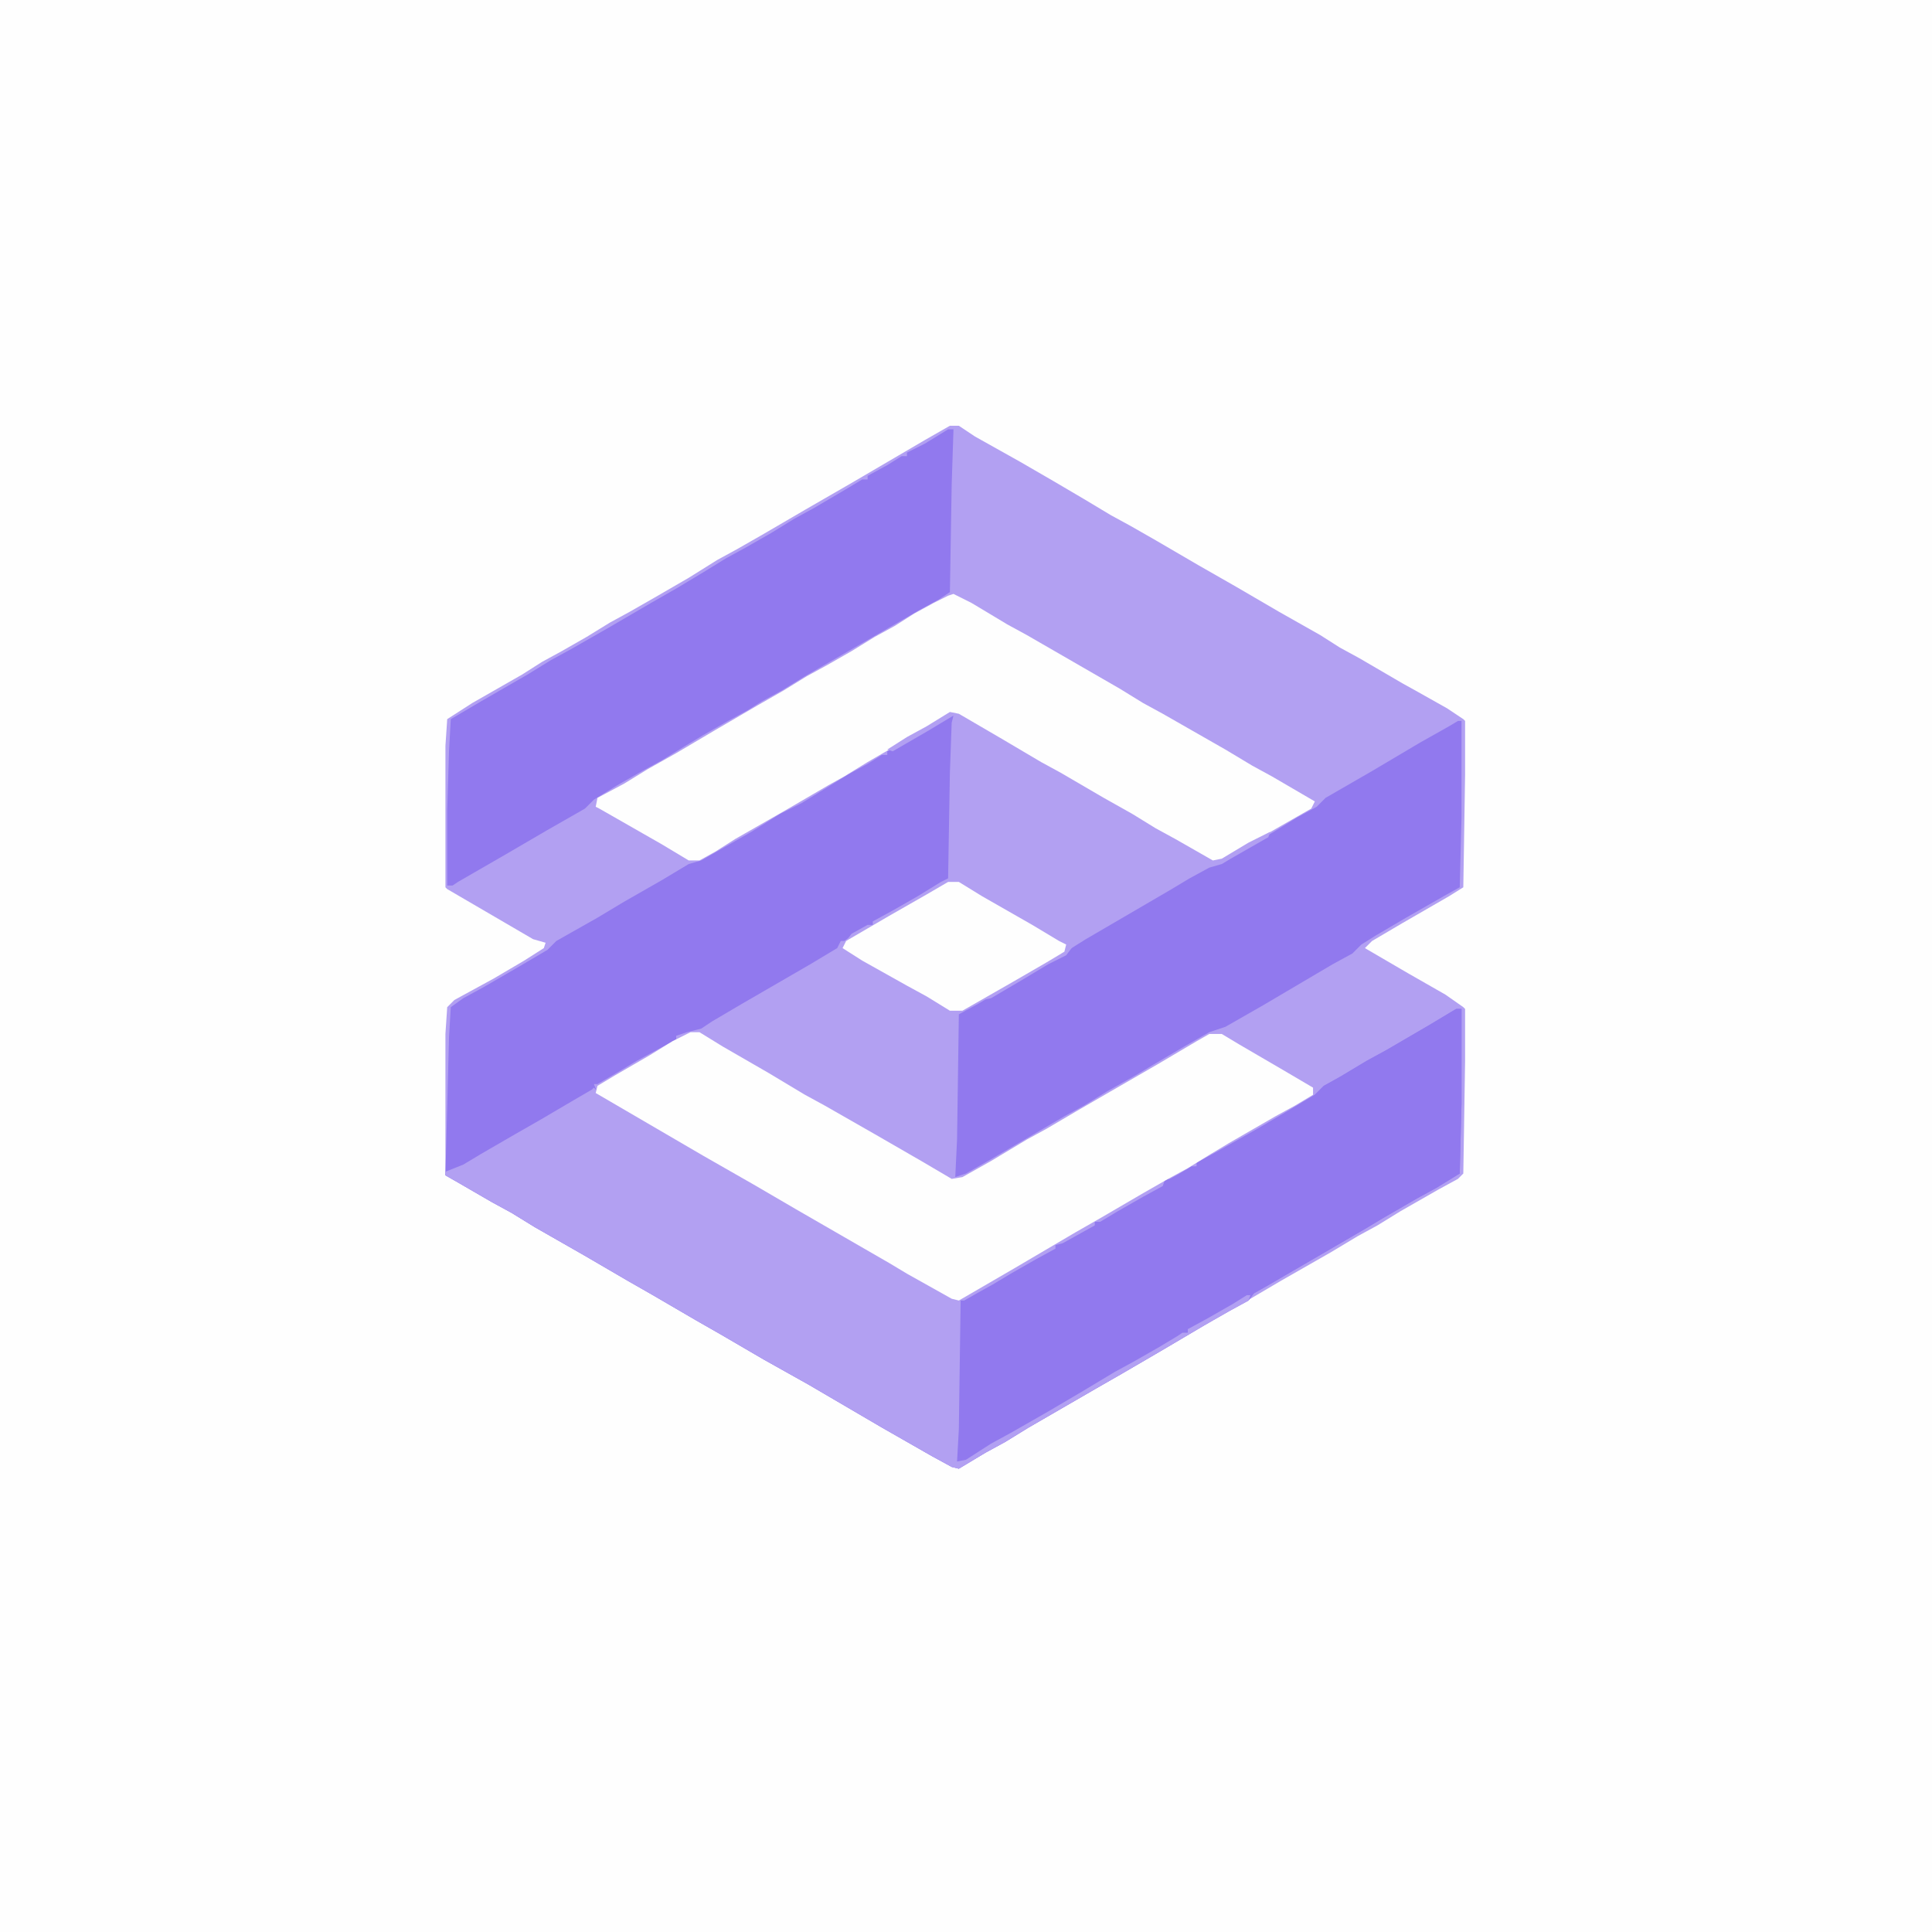 <?xml version="1.0" encoding="UTF-8"?>
<svg version="1.1" viewBox="0 0 1080 1080" width="1080" height="1080" xmlns="http://www.w3.org/2000/svg">
<path transform="translate(0)" d="m0 0h1080v1080h-1080z" fill="#FEFEFE"/>
<path transform="translate(531,238)" d="m0 0h5l9 6 25 14 19 11 17 10 15 9 11 6 14 8 24 14 21 12 24 14 23 13 11 7 11 6 24 14 9 5 16 9 9 6 1 1v30l-1 63-8 5-26 15-17 10-4 4 24 14 21 12 10 7 1 1v29l-1 63-3 3-11 6-21 12-13 8-11 6-15 9-28 16-17 10-21 12-22 13-17 10-64 37-13 8-11 6-15 9-4-1-11-6-28-16-41-24-25-14-24-14-14-8-24-14-14-8-24-14-28-16-13-8-11-6-19-11-7-4v-79l1-15 4-4 22-12 17-10 11-7 1-3-7-2-48-28-1-1v-79l1-15 14-9 28-16 11-7 11-6 14-8 13-8 11-6 14-8 19-11 16-10 11-6 14-8 24-14 26-15 41-24z" fill="#B2A0F2"/>
<path transform="translate(531,400)" d="m0 0h2v12l-1 20-1 59-8 5-13 8-11 6-8 5h-3v2l-12 6-4 3h-2l-2 4-15 9-38 22-17 10-6 4-8 2-6 2v2l-22 12-10 6-12 7h-2l2 5 20 11 48 28 28 16 24 14 26 15 20 12 11 6 22 13 4-1 13-7 13-8 11-6 22-13 14-8 24-14 15-9 5-1 11-6 4-1v-2l11-6 23-13 17-10 15-9 5-5 9-5 15-9 11-6 24-14 15-9h3v53l-1 39-13 8-11 6-19 11-10 6-55 32-7 4-3 4-11 6-14 8-22 13-24 14-14 8-38 22-13 8-11 6-15 9-4-1-11-6-28-16-41-24-25-14-24-14-14-8-24-14-14-8-24-14-28-16-13-8-11-6-19-11-7-4 2-77 1-17 7-5 11-6 19-11 17-10 5-5 23-13 15-9 21-12 15-9 7-2 28-16 16-10 12-6 26-16 11-6 8-5h3v-2l12-6 10-6z" fill="#9179EE"/>
<path transform="translate(815,403)" d="m0 0h2v54l-1 39-9 5-21 12-17 10-8 5-5 5-11 6-39 23-21 12-9 3-14 8-17 10-10 6-16 9-13 8-11 6-41 24-14 8-6 2 1-21 1-70 11-6 20-12 9-5 13-8 8-4 5-5 24-14 38-22 10-6 3-2 7-2 11-6 17-10 13-8 11-6 5-5 26-15 27-16 16-9z" fill="#9179EE"/>
<path transform="translate(530,240)" d="m0 0h3l-1 31-1 60-6 4-11 6-64 37-13 8-11 6-8 5-11 6-14 8-10 6-13 8-11 6-14 8-13 8-5 5-21 12-24 14-26 15-3 2h-3v-42l1-33 1-18 17-10 26-15 13-8 11-6 21-12 24-14 14-8 15-9 13-8 11-6 14-8 13-8 11-6 17-10 10-6h3v-2l11-6 8-5h3v-2l10-5z" fill="#9179EE"/>
<path transform="translate(814,564)" d="m0 0h3v53l-1 39-13 8-11 6-19 11-10 6-55 32-11 6-13 8-9 5-8 5h-3v2l-12 6-7 5-11 6-21 12-19 11-17 10-14 8-25 15-4-1 1-18 1-70 3-3 12-7 16-9 20-12h3v-2l11-6 9-5h2v-2l12-6 10-6 13-8 11-6 8-5h3v-2l11-6 23-13 17-10 15-9 5-5 9-5 15-9 11-6 24-14z" fill="#9179EE"/>
<path transform="translate(332,608)" d="m0 0 4 4 18 10 48 28 28 16 24 14 26 15 20 12 11 6 22 13 4-1 13-7 13-8 11-6 22-13 14-8 24-14 15-9h2l-1 3-11 6-14 8-10 6h-3v2l-18 10-4 1v2l-11 6-14 8-10 6-9 5-7 4h-2l-1 72-1 18 5-1 14-9 11-6 21-12 17-10 20-12 11-6 14-8 10-6 3-2h3v-2l11-6 14-8 8-5h2l-1 3-11 6-14 8-22 13-24 14-14 8-38 22-13 8-11 6-15 9-4-1-11-6-28-16-41-24-25-14-24-14-14-8-24-14-14-8-24-14-28-16-13-8-11-6-19-11-7-4v-2l10-4 10-6 19-11 14-8 17-10 12-7z" fill="#B2A0F2"/>
<path transform="translate(386,577)" d="m0 0h5l13 8 26 15 20 12 11 6 28 16 26 15 17 10 6-1 16-9 20-12 11-6 17-10 19-11 26-15 22-13 7-4h7l10 6 24 14 17 10v4l-10 6-11 6-26 15-10 6-13 8-11 6-14 8-24 14-14 8-34 20-31 18-4-1-25-14-10-6-52-30-24-14-28-16-60-35 1-4 10-6 19-11 13-8z" fill="#FEFEFE"/>
<path transform="translate(533,332)" d="m0 0 10 5 20 12 11 6 52 30 13 8 11 6 35 20 15 9 11 6 24 14-2 4-28 16-10 6-14 8-5-1-26-15-21-12-17-10-23-13-10-6-26-15-19-11-5 1-11 7-14 8-19 11-13 8-9 5-24 14-28 16-11 7-9 5h-6l-15-9-35-20-2-1 1-5 15-8 13-8 16-9 22-13 24-14 14-8 13-8 11-6 14-8 13-8 11-6 11-7 11-6 8-4z" fill="#FEFEFE"/>
<path transform="translate(531,398)" d="m0 0 5 1 24 14 22 13 11 6 24 14 16 9 13 8 11 6 21 12 5-1 15-9 12-6-1 3-21 12-5 3-7 2-11 6-10 6-48 28-8 5-3 4-10 5-15 9-17 10-5 1-11 6h-7l-13-8-11-6-25-14-11-7 2-4 3-4 9-5h3v-2l11-6 14-8 13-8 4-2 1-59 1-28 1-4-15 9-19 11-3-1 11-7 11-6z" fill="#B2A0F2"/>
<path transform="translate(530,493)" d="m0 0h6l13 8 28 16 15 9 4 2-1 4-10 6-19 11-28 16h-7l-13-8-11-6-25-14-11-7 2-4 24-14 21-12z" fill="#FEFEFE"/>
</svg>
